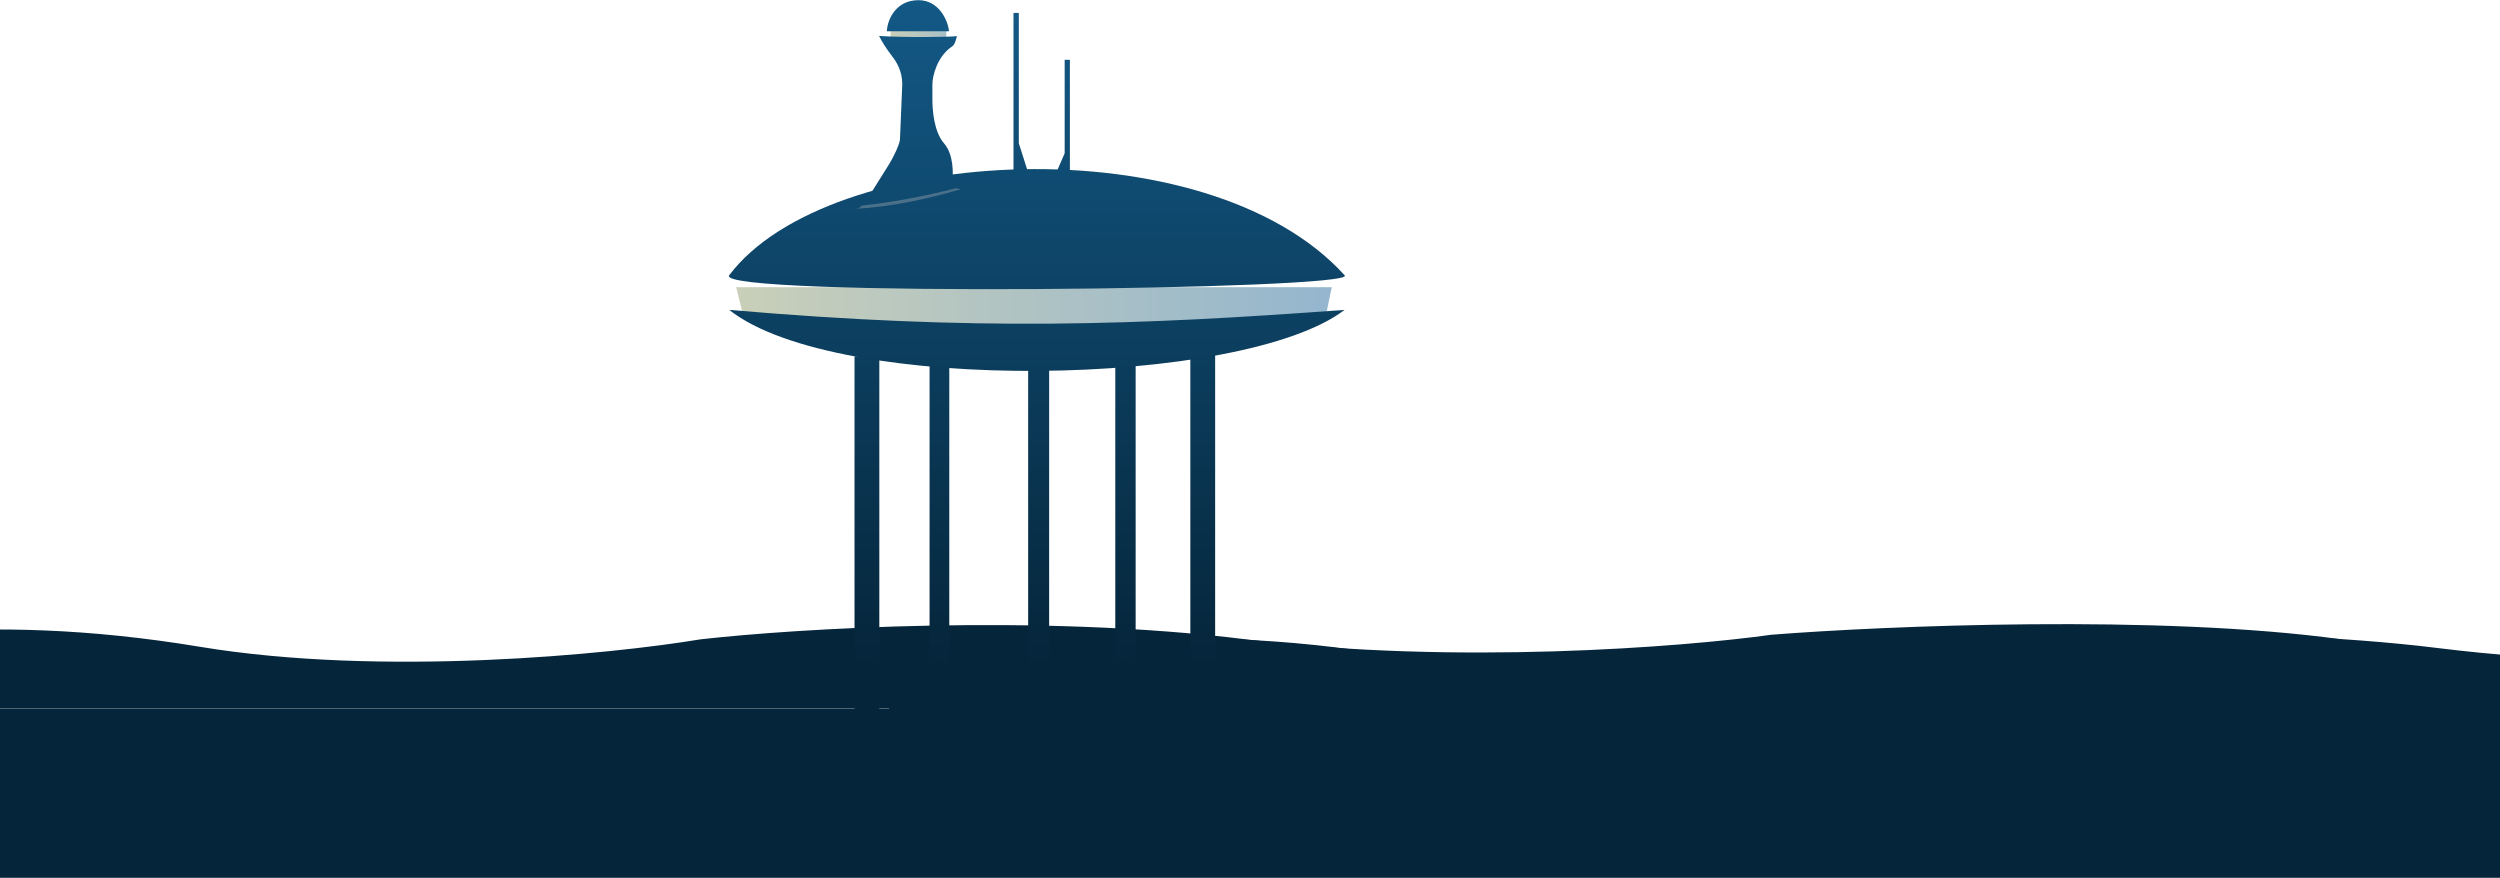 <svg width="4682" height="1644" viewBox="0 0 4682 1644" fill="none" xmlns="http://www.w3.org/2000/svg">
<rect x="-430.52" y="1327.29" width="5748.7" height="379.699" fill="#05253A"/>
<path d="M-427.089 1211.2C-524.713 1213.97 -564.373 1203.13 -572 1197.36V1327.1H4385.49V1197.36C4043.81 1150.31 3531.28 1171.99 3317.72 1188.71C3152.47 1211.78 2724.35 1245.8 2333.85 1197.36C1943.36 1148.93 1489.81 1177.18 1311.85 1197.36C1141.51 1225.61 715.423 1267.94 373.737 1211.2C-53.37 1140.28 -305.058 1207.74 -427.089 1211.2Z" fill="#05253A"/>
<path d="M1809.99 1228.13C1712.37 1230.9 1672.71 1220.06 1665.08 1214.29V1344.03H6622.57V1214.29C6280.89 1167.24 5768.36 1188.92 5554.81 1205.64C5389.56 1228.71 4961.43 1262.73 4570.94 1214.29C4180.44 1165.86 3726.89 1194.11 3548.93 1214.29C3378.59 1242.54 2952.5 1284.87 2610.82 1228.13C2183.71 1157.21 1932.02 1224.67 1809.99 1228.13Z" fill="#05253A"/>
<rect x="1668.06" y="56.145" width="104.162" height="14.355" fill="url(#paint0_linear_246_33692)"/>
<path d="M1390.65 586.018L1378.72 537.828H2494.12L2481.94 596.523L1971.86 644.693C1971.86 644.693 1540.14 619.512 1390.65 586.018Z" fill="url(#paint1_linear_246_33692)"/>
<path d="M1777.28 58.533H1660.82C1662.27 34.608 1679.01 0.312 1720.14 0.316C1758.47 0.321 1775.35 38.33 1777.28 58.533Z" fill="url(#paint2_linear_246_33692)"/>
<path d="M1783.79 338.458V402.258C1746.76 423.95 1645.87 418.739 1600.06 413.422C1615.49 385.776 1652.2 328.417 1663.72 309.748C1676.01 289.807 1683.97 270.937 1685.42 261.898L1689.76 158.224C1689.76 133.498 1679.63 116.751 1670.95 105.59C1661.64 93.623 1650.7 76.876 1646.36 67.31C1690.38 70.391 1785.61 69.495 1792.12 67.522C1792.44 66.173 1792.55 65.851 1792.47 67.31C1792.47 67.382 1792.35 67.452 1792.12 67.522C1791.21 71.321 1788.6 83.271 1783.79 86.45C1754.86 105.59 1746.18 142.588 1746.18 158.224V185.339C1746.18 206.318 1749.07 246.746 1767.88 268.279C1786.69 289.811 1784.76 326.23 1783.79 338.458Z" fill="url(#paint3_linear_246_33692)"/>
<path d="M2518.07 515.434C2550.64 543.007 1334.5 556.886 1365.7 515.434C1550.46 269.908 2261.22 231.644 2518.07 515.434Z" fill="url(#paint4_linear_246_33692)"/>
<path d="M2518.07 580.354C2126.19 609.277 1825.33 620.16 1365.7 580.354C1566.79 739.853 2328.55 725.498 2518.07 580.354Z" fill="url(#paint5_linear_246_33692)"/>
<path d="M1600.35 667.437H1646.8V1391.03H1600.35V667.437Z" fill="url(#paint6_linear_246_33692)"/>
<path d="M1740.9 639.859H1777.83V1002.36V1364.76H1740.9V639.859Z" fill="url(#paint7_linear_246_33692)"/>
<path d="M2088.71 667.437H2126.83V1391.03H2088.71V667.437Z" fill="url(#paint8_linear_246_33692)"/>
<path d="M2229.27 610.968H2275.72V1335.87H2229.27V610.968Z" fill="url(#paint9_linear_246_33692)"/>
<path d="M1925.53 610.968H1964.84V1335.87H1925.53V610.968Z" fill="url(#paint10_linear_246_33692)"/>
<path d="M1898.08 24.242V357.594H1936.42L1908.05 268.275V24.242H1898.08Z" fill="url(#paint11_linear_246_33692)"/>
<path d="M2003.69 111.965V351.214H1966.08L1993.91 287.109V111.965H2003.69Z" fill="url(#paint12_linear_246_33692)"/>
<path d="M1610.98 385.415C1671.79 379.033 1736.74 366.524 1788.59 352.826C1790.48 352.327 1800.01 354.181 1798.13 354.733C1744.71 370.421 1670.87 387.871 1600.99 390.983C1600.99 390.983 1606.63 390.939 1609.61 388.945C1615.61 384.918 1610.98 385.415 1610.98 385.415Z" fill="#4B718A"/>
<defs>
<linearGradient id="paint0_linear_246_33692" x1="1668.06" y1="63.322" x2="1827.95" y2="63.322" gradientUnits="userSpaceOnUse">
<stop stop-color="#C9CFB9"/>
<stop offset="1" stop-color="#96B7CE"/>
</linearGradient>
<linearGradient id="paint1_linear_246_33692" x1="1378.72" y1="591.26" x2="2494.12" y2="591.26" gradientUnits="userSpaceOnUse">
<stop stop-color="#C9CFB9"/>
<stop offset="1" stop-color="#94B6CE"/>
</linearGradient>
<linearGradient id="paint2_linear_246_33692" x1="1942.2" y1="0.316" x2="1942.2" y2="1391.03" gradientUnits="userSpaceOnUse">
<stop stop-color="#135986"/>
<stop offset="0.9" stop-color="#05253A"/>
</linearGradient>
<linearGradient id="paint3_linear_246_33692" x1="1942.2" y1="0.316" x2="1942.2" y2="1391.03" gradientUnits="userSpaceOnUse">
<stop stop-color="#135986"/>
<stop offset="0.9" stop-color="#05253A"/>
</linearGradient>
<linearGradient id="paint4_linear_246_33692" x1="1942.2" y1="0.316" x2="1942.2" y2="1391.03" gradientUnits="userSpaceOnUse">
<stop stop-color="#135986"/>
<stop offset="0.9" stop-color="#05253A"/>
</linearGradient>
<linearGradient id="paint5_linear_246_33692" x1="1942.2" y1="0.316" x2="1942.2" y2="1391.03" gradientUnits="userSpaceOnUse">
<stop stop-color="#135986"/>
<stop offset="0.9" stop-color="#05253A"/>
</linearGradient>
<linearGradient id="paint6_linear_246_33692" x1="1942.2" y1="0.316" x2="1942.2" y2="1391.03" gradientUnits="userSpaceOnUse">
<stop stop-color="#135986"/>
<stop offset="0.9" stop-color="#05253A"/>
</linearGradient>
<linearGradient id="paint7_linear_246_33692" x1="1942.2" y1="0.316" x2="1942.2" y2="1391.03" gradientUnits="userSpaceOnUse">
<stop stop-color="#135986"/>
<stop offset="0.9" stop-color="#05253A"/>
</linearGradient>
<linearGradient id="paint8_linear_246_33692" x1="1942.2" y1="0.316" x2="1942.2" y2="1391.03" gradientUnits="userSpaceOnUse">
<stop stop-color="#135986"/>
<stop offset="0.9" stop-color="#05253A"/>
</linearGradient>
<linearGradient id="paint9_linear_246_33692" x1="1942.2" y1="0.316" x2="1942.2" y2="1391.03" gradientUnits="userSpaceOnUse">
<stop stop-color="#135986"/>
<stop offset="0.9" stop-color="#05253A"/>
</linearGradient>
<linearGradient id="paint10_linear_246_33692" x1="1942.2" y1="0.316" x2="1942.2" y2="1391.03" gradientUnits="userSpaceOnUse">
<stop stop-color="#135986"/>
<stop offset="0.9" stop-color="#05253A"/>
</linearGradient>
<linearGradient id="paint11_linear_246_33692" x1="1942.2" y1="0.316" x2="1942.2" y2="1391.03" gradientUnits="userSpaceOnUse">
<stop stop-color="#135986"/>
<stop offset="0.9" stop-color="#05253A"/>
</linearGradient>
<linearGradient id="paint12_linear_246_33692" x1="1942.2" y1="0.316" x2="1942.2" y2="1391.03" gradientUnits="userSpaceOnUse">
<stop stop-color="#135986"/>
<stop offset="0.9" stop-color="#05253A"/>
</linearGradient>
</defs>
</svg>
